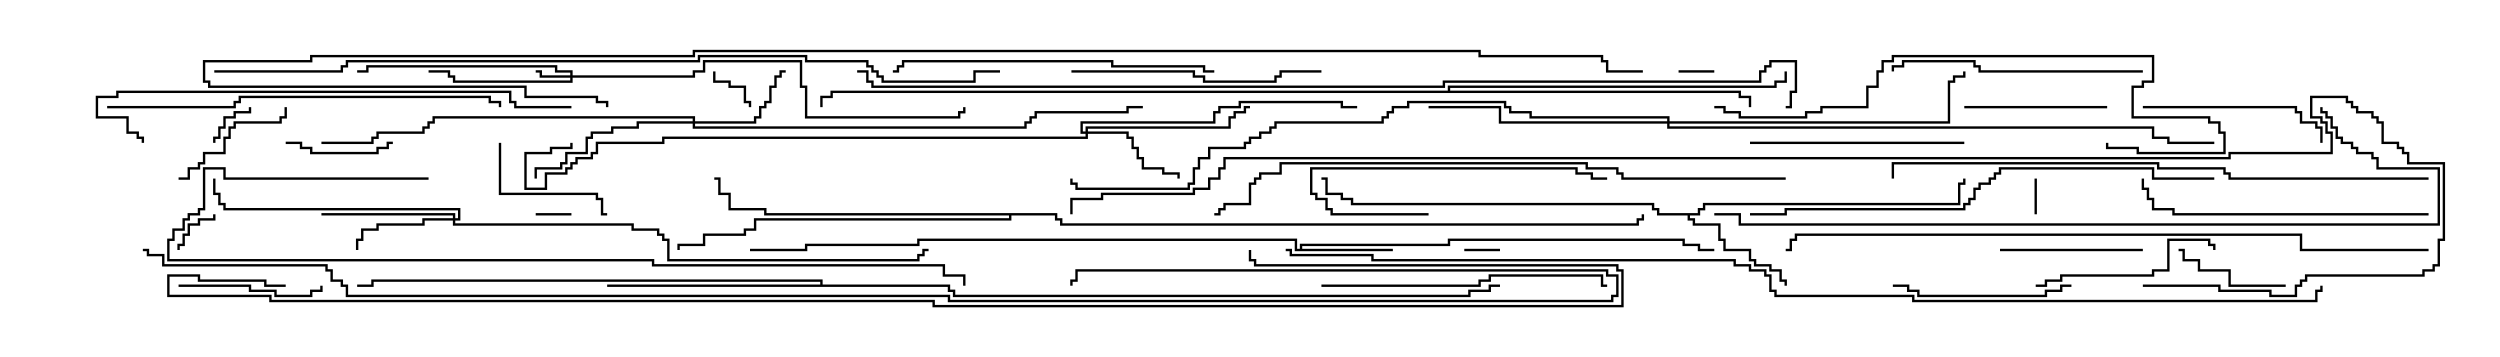 <svg version="1.1" width="105" height="15" xmlns="http://www.w3.org/2000/svg"><path d="M54.593,10.45L54.593,10.236L60.807,10.236L60.807,10.021L70.764,10.021L70.764,10.236L71.407,10.236L71.407,10.45L72,10.45L72,10.55L71.307,10.55L71.307,10.336L70.664,10.336L70.664,10.121L60.907,10.121L60.907,10.336L54.693,10.336L54.693,10.45L58.5,10.45L58.5,10.55L54.379,10.55L54.379,10.121L38.621,10.121L38.621,10.336L33.907,10.336L33.907,10.55L31.5,10.55L31.5,10.45L33.807,10.45L33.807,10.236L38.521,10.236L38.521,10.021L54.479,10.021L54.479,10.45z" stroke="none"/><path d="M71.307,8.95L71.307,8.736L71.521,8.736L71.521,8.521L82.236,8.521L82.236,7.664L82.45,7.664L82.45,7.5L82.55,7.5L82.55,7.764L82.336,7.764L82.336,8.621L71.621,8.621L71.621,8.836L71.407,8.836L71.407,9.05L70.979,9.05L70.979,9.164L71.193,9.164L71.193,9.379L72.264,9.379L72.264,10.021L72.479,10.021L72.479,10.45L73.55,10.45L73.55,10.879L73.764,10.879L73.764,11.093L74.407,11.093L74.407,11.307L74.836,11.307L74.836,11.736L75.05,11.736L75.05,12L74.95,12L74.95,11.836L74.736,11.836L74.736,11.407L74.307,11.407L74.307,11.193L73.664,11.193L73.664,10.979L73.45,10.979L73.45,10.55L72.379,10.55L72.379,10.121L72.164,10.121L72.164,9.479L71.093,9.479L71.093,9.264L70.879,9.264L70.879,9.05L69.593,9.05L69.593,8.836L69.379,8.836L69.379,8.621L56.736,8.621L56.736,8.407L56.307,8.407L56.307,8.193L55.664,8.193L55.664,7.55L55.5,7.55L55.5,7.45L55.764,7.45L55.764,8.093L56.407,8.093L56.407,8.307L56.836,8.307L56.836,8.521L69.479,8.521L69.479,8.736L69.693,8.736L69.693,8.95z" stroke="none"/><path d="M34.45,11.95L34.45,11.836L15.693,11.836L15.693,12.05L15,12.05L15,11.95L15.593,11.95L15.593,11.736L34.55,11.736L34.55,11.95L39.907,11.95L39.907,12.164L40.121,12.164L40.121,12.379L61.664,12.379L61.664,12.164L62.521,12.164L62.521,11.95L63,11.95L63,12.05L62.621,12.05L62.621,12.264L61.764,12.264L61.764,12.479L40.021,12.479L40.021,12.264L39.807,12.264L39.807,12.05L25.5,12.05L25.5,11.95z" stroke="none"/><path d="M44.407,8.95L44.407,9.164L44.621,9.164L44.621,9.379L68.736,9.379L68.736,9.164L68.95,9.164L68.95,9L69.05,9L69.05,9.264L68.836,9.264L68.836,9.479L44.521,9.479L44.521,9.264L44.307,9.264L44.307,9.05L42.479,9.05L42.479,9.264L31.764,9.264L31.764,9.693L31.336,9.693L31.336,9.907L29.621,9.907L29.621,10.336L28.55,10.336L28.55,10.5L28.45,10.5L28.45,10.236L29.521,10.236L29.521,9.807L31.236,9.807L31.236,9.593L31.664,9.593L31.664,9.164L42.379,9.164L42.379,9.05L32.093,9.05L32.093,8.836L30.593,8.836L30.593,8.193L30.164,8.193L30.164,7.55L30,7.55L30,7.45L30.264,7.45L30.264,8.093L30.693,8.093L30.693,8.736L32.193,8.736L32.193,8.95z" stroke="none"/><path d="M60.807,3.807L60.807,3.593L74.521,3.593L74.521,3.379L74.95,3.379L74.95,3L75.05,3L75.05,3.479L74.621,3.479L74.621,3.693L60.907,3.693L60.907,3.807L73.121,3.807L73.121,4.021L73.55,4.021L73.55,4.5L73.45,4.5L73.45,4.121L73.021,4.121L73.021,3.907L34.979,3.907L34.979,4.121L34.55,4.121L34.55,4.5L34.45,4.5L34.45,4.021L34.879,4.021L34.879,3.807z" stroke="none"/><path d="M23.95,3.164L23.95,3.05L23.307,3.05L23.307,2.836L15.479,2.836L15.479,3.05L15,3.05L15,2.95L15.379,2.95L15.379,2.736L23.407,2.736L23.407,2.95L24.05,2.95L24.05,3.164L29.093,3.164L29.093,2.95L29.521,2.95L29.521,2.521L33.693,2.521L33.693,3.593L33.907,3.593L33.907,4.879L40.236,4.879L40.236,4.664L40.45,4.664L40.45,4.5L40.55,4.5L40.55,4.764L40.336,4.764L40.336,4.979L33.807,4.979L33.807,3.693L33.593,3.693L33.593,2.621L29.621,2.621L29.621,3.05L29.193,3.05L29.193,3.264L24.05,3.264L24.05,3.479L19.021,3.479L19.021,3.264L18.807,3.264L18.807,3.05L18,3.05L18,2.95L18.907,2.95L18.907,3.164L19.121,3.164L19.121,3.379L23.95,3.379L23.95,3.264L22.664,3.264L22.664,3.05L22.5,3.05L22.5,2.95L22.764,2.95L22.764,3.164z" stroke="none"/><path d="M19.021,9.164L19.021,9.05L13.5,9.05L13.5,8.95L19.121,8.95L19.121,9.164L19.236,9.164L19.236,8.836L9.379,8.836L9.379,8.621L9.164,8.621L9.164,8.193L8.95,8.193L8.95,7.5L9.05,7.5L9.05,8.093L9.264,8.093L9.264,8.521L9.479,8.521L9.479,8.736L19.336,8.736L19.336,9.264L19.121,9.264L19.121,9.379L26.621,9.379L26.621,9.593L27.693,9.593L27.693,9.807L27.907,9.807L27.907,10.021L28.121,10.021L28.121,10.879L38.521,10.879L38.521,10.664L38.736,10.664L38.736,10.45L39,10.45L39,10.55L38.836,10.55L38.836,10.764L38.621,10.764L38.621,10.979L28.021,10.979L28.021,10.121L27.807,10.121L27.807,9.907L27.593,9.907L27.593,9.693L26.521,9.693L26.521,9.479L19.021,9.479L19.021,9.264L17.836,9.264L17.836,9.479L15.907,9.479L15.907,9.693L15.264,9.693L15.264,10.121L15.05,10.121L15.05,10.5L14.95,10.5L14.95,10.021L15.164,10.021L15.164,9.593L15.807,9.593L15.807,9.379L17.736,9.379L17.736,9.164z" stroke="none"/><path d="M45.593,5.521L45.593,5.307L51.593,5.307L51.593,4.879L51.807,4.879L51.807,4.664L52.236,4.664L52.236,4.45L52.5,4.45L52.5,4.55L52.336,4.55L52.336,4.764L51.907,4.764L51.907,4.979L51.693,4.979L51.693,5.407L45.693,5.407L45.693,5.521L47.407,5.521L47.407,5.736L47.621,5.736L47.621,6.164L47.836,6.164L47.836,6.593L48.05,6.593L48.05,7.021L48.907,7.021L48.907,7.236L49.55,7.236L49.55,7.5L49.45,7.5L49.45,7.336L48.807,7.336L48.807,7.121L47.95,7.121L47.95,6.693L47.736,6.693L47.736,6.264L47.521,6.264L47.521,5.836L47.307,5.836L47.307,5.621L45.693,5.621L45.693,5.836L27.907,5.836L27.907,6.05L25.121,6.05L25.121,6.479L24.907,6.479L24.907,6.693L24.264,6.693L24.264,6.907L24.05,6.907L24.05,7.121L23.836,7.121L23.836,7.336L22.979,7.336L22.979,7.979L22.021,7.979L22.021,6.379L23.093,6.379L23.093,6.164L23.95,6.164L23.95,6L24.05,6L24.05,6.264L23.193,6.264L23.193,6.479L22.121,6.479L22.121,7.879L22.879,7.879L22.879,7.236L23.736,7.236L23.736,7.021L23.95,7.021L23.95,6.807L24.164,6.807L24.164,6.593L24.807,6.593L24.807,6.379L25.021,6.379L25.021,5.95L27.807,5.95L27.807,5.736L45.593,5.736L45.593,5.621L45.379,5.621L45.379,5.093L50.95,5.093L50.95,4.664L51.164,4.664L51.164,4.45L52.021,4.45L52.021,4.236L56.407,4.236L56.407,4.45L57,4.45L57,4.55L56.307,4.55L56.307,4.336L52.121,4.336L52.121,4.55L51.264,4.55L51.264,4.764L51.05,4.764L51.05,5.193L45.479,5.193L45.479,5.521z" stroke="none"/><path d="M29.093,5.093L29.093,4.979L18.264,4.979L18.264,5.193L18.05,5.193L18.05,5.407L17.836,5.407L17.836,5.621L15.907,5.621L15.907,5.836L15.693,5.836L15.693,6.05L13.5,6.05L13.5,5.95L15.593,5.95L15.593,5.736L15.807,5.736L15.807,5.521L17.736,5.521L17.736,5.307L17.95,5.307L17.95,5.093L18.164,5.093L18.164,4.879L29.193,4.879L29.193,5.093L31.664,5.093L31.664,4.879L31.879,4.879L31.879,4.45L32.093,4.45L32.093,4.236L32.307,4.236L32.307,3.593L32.521,3.593L32.521,3.164L32.736,3.164L32.736,2.95L33,2.95L33,3.05L32.836,3.05L32.836,3.264L32.621,3.264L32.621,3.693L32.407,3.693L32.407,4.336L32.193,4.336L32.193,4.55L31.979,4.55L31.979,4.979L31.764,4.979L31.764,5.193L29.193,5.193L29.193,5.307L43.021,5.307L43.021,5.093L43.236,5.093L43.236,4.879L43.45,4.879L43.45,4.664L47.307,4.664L47.307,4.45L48,4.45L48,4.55L47.407,4.55L47.407,4.764L43.55,4.764L43.55,4.979L43.336,4.979L43.336,5.193L43.121,5.193L43.121,5.407L29.093,5.407L29.093,5.193L26.836,5.193L26.836,5.407L25.764,5.407L25.764,5.621L24.907,5.621L24.907,5.836L24.693,5.836L24.693,6.479L23.836,6.479L23.836,6.907L23.621,6.907L23.621,7.121L22.55,7.121L22.55,7.5L22.45,7.5L22.45,7.021L23.521,7.021L23.521,6.807L23.736,6.807L23.736,6.379L24.593,6.379L24.593,5.736L24.807,5.736L24.807,5.521L25.664,5.521L25.664,5.307L26.736,5.307L26.736,5.093z" stroke="none"/><path d="M70.021,5.093L70.021,4.979L64.236,4.979L64.236,4.764L63.379,4.764L63.379,4.55L63.164,4.55L63.164,4.336L59.193,4.336L59.193,4.55L58.55,4.55L58.55,4.764L58.336,4.764L58.336,4.979L58.121,4.979L58.121,5.193L53.621,5.193L53.621,5.407L53.407,5.407L53.407,5.621L52.979,5.621L52.979,5.836L52.55,5.836L52.55,6.05L52.336,6.05L52.336,6.264L50.836,6.264L50.836,6.693L50.407,6.693L50.407,7.121L50.193,7.121L50.193,7.764L49.979,7.764L49.979,7.979L45.164,7.979L45.164,7.764L44.95,7.764L44.95,7.5L45.05,7.5L45.05,7.664L45.264,7.664L45.264,7.879L49.879,7.879L49.879,7.664L50.093,7.664L50.093,7.021L50.307,7.021L50.307,6.593L50.736,6.593L50.736,6.164L52.236,6.164L52.236,5.95L52.45,5.95L52.45,5.736L52.879,5.736L52.879,5.521L53.307,5.521L53.307,5.307L53.521,5.307L53.521,5.093L58.021,5.093L58.021,4.879L58.236,4.879L58.236,4.664L58.45,4.664L58.45,4.45L59.093,4.45L59.093,4.236L63.264,4.236L63.264,4.45L63.479,4.45L63.479,4.664L64.336,4.664L64.336,4.879L70.121,4.879L70.121,5.093L81.807,5.093L81.807,3.379L82.021,3.379L82.021,3.164L82.45,3.164L82.45,3L82.55,3L82.55,3.264L82.121,3.264L82.121,3.479L81.907,3.479L81.907,5.193L70.121,5.193L70.121,5.307L90.479,5.307L90.479,5.736L91.121,5.736L91.121,5.95L93,5.95L93,6.05L91.021,6.05L91.021,5.836L90.379,5.836L90.379,5.407L70.021,5.407L70.021,5.193L62.95,5.193L62.95,4.55L60,4.55L60,4.45L63.05,4.45L63.05,5.093z" stroke="none"/><path d="M24,8.95L24,9.05L22.5,9.05L22.5,8.95z" stroke="none"/><path d="M63,10.45L63,10.55L61.5,10.55L61.5,10.45z" stroke="none"/><path d="M85.55,9L85.45,9L85.45,7.5L85.55,7.5z" stroke="none"/><path d="M70.5,3.05L70.5,2.95L72,2.95L72,3.05z" stroke="none"/><path d="M8.95,9L9.05,9L9.05,9.264L8.407,9.264L8.407,9.479L7.979,9.479L7.979,9.907L7.764,9.907L7.764,10.336L7.55,10.336L7.55,10.5L7.45,10.5L7.45,10.236L7.664,10.236L7.664,9.807L7.879,9.807L7.879,9.379L8.307,9.379L8.307,9.164L8.95,9.164z" stroke="none"/><path d="M29.95,3L30.05,3L30.05,3.379L30.693,3.379L30.693,3.593L31.336,3.593L31.336,4.236L31.55,4.236L31.55,4.5L31.45,4.5L31.45,4.336L31.236,4.336L31.236,3.693L30.593,3.693L30.593,3.479L29.95,3.479z" stroke="none"/><path d="M10.45,4.5L10.55,4.5L10.55,4.764L9.907,4.764L9.907,4.979L9.479,4.979L9.479,5.407L9.264,5.407L9.264,5.836L9.05,5.836L9.05,6L8.95,6L8.95,5.736L9.164,5.736L9.164,5.307L9.379,5.307L9.379,4.879L9.807,4.879L9.807,4.664L10.45,4.664z" stroke="none"/><path d="M12,6.05L12,5.95L12.693,5.95L12.693,6.164L13.121,6.164L13.121,6.379L15.807,6.379L15.807,6.164L16.236,6.164L16.236,5.95L16.5,5.95L16.5,6.05L16.336,6.05L16.336,6.264L15.907,6.264L15.907,6.479L13.021,6.479L13.021,6.264L12.593,6.264L12.593,6.05z" stroke="none"/><path d="M96,11.95L96,12.05L93.593,12.05L93.593,11.407L92.307,11.407L92.307,10.979L91.664,10.979L91.664,10.55L91.5,10.55L91.5,10.45L91.764,10.45L91.764,10.879L92.407,10.879L92.407,11.307L93.693,11.307L93.693,11.95z" stroke="none"/><path d="M20.95,6L21.05,6L21.05,8.093L25.121,8.093L25.121,8.307L25.336,8.307L25.336,8.95L25.5,8.95L25.5,9.05L25.236,9.05L25.236,8.407L25.021,8.407L25.021,8.193L20.95,8.193z" stroke="none"/><path d="M11.95,4.5L12.05,4.5L12.05,4.979L11.836,4.979L11.836,5.193L9.907,5.193L9.907,5.407L9.693,5.407L9.693,5.836L9.479,5.836L9.479,6.479L8.621,6.479L8.621,6.907L8.407,6.907L8.407,7.121L7.979,7.121L7.979,7.55L7.5,7.55L7.5,7.45L7.879,7.45L7.879,7.021L8.307,7.021L8.307,6.807L8.521,6.807L8.521,6.379L9.379,6.379L9.379,5.736L9.593,5.736L9.593,5.307L9.807,5.307L9.807,5.093L11.736,5.093L11.736,4.879L11.95,4.879z" stroke="none"/><path d="M90,10.45L90,10.55L84,10.55L84,10.45z" stroke="none"/><path d="M82.5,4.55L82.5,4.45L88.5,4.45L88.5,4.55z" stroke="none"/><path d="M7.5,12.05L7.5,11.95L10.55,11.95L10.55,12.164L11.621,12.164L11.621,12.379L13.021,12.379L13.021,12.164L13.45,12.164L13.45,12L13.55,12L13.55,12.264L13.121,12.264L13.121,12.479L11.521,12.479L11.521,12.264L10.45,12.264L10.45,12.05z" stroke="none"/><path d="M87,11.95L87,12.05L86.621,12.05L86.621,12.264L85.979,12.264L85.979,12.479L80.521,12.479L80.521,12.264L80.093,12.264L80.093,12.05L79.5,12.05L79.5,11.95L80.193,11.95L80.193,12.164L80.621,12.164L80.621,12.379L85.879,12.379L85.879,12.164L86.521,12.164L86.521,11.95z" stroke="none"/><path d="M60,8.95L60,9.05L55.879,9.05L55.879,8.836L55.664,8.836L55.664,8.407L55.236,8.407L55.236,8.193L55.021,8.193L55.021,7.021L66.264,7.021L66.264,7.236L66.907,7.236L66.907,7.45L67.5,7.45L67.5,7.55L66.807,7.55L66.807,7.336L66.164,7.336L66.164,7.121L55.121,7.121L55.121,8.093L55.336,8.093L55.336,8.307L55.764,8.307L55.764,8.736L55.979,8.736L55.979,8.95z" stroke="none"/><path d="M90,4.55L90,4.45L96.479,4.45L96.479,4.664L96.693,4.664L96.693,5.093L97.336,5.093L97.336,5.307L97.55,5.307L97.55,6L97.45,6L97.45,5.407L97.236,5.407L97.236,5.193L96.593,5.193L96.593,4.764L96.379,4.764L96.379,4.55z" stroke="none"/><path d="M85.5,12.05L85.5,11.95L85.879,11.95L85.879,11.736L86.521,11.736L86.521,11.521L90.379,11.521L90.379,11.307L91.021,11.307L91.021,10.021L92.836,10.021L92.836,10.236L93.05,10.236L93.05,10.5L92.95,10.5L92.95,10.336L92.736,10.336L92.736,10.121L91.121,10.121L91.121,11.407L90.479,11.407L90.479,11.621L86.621,11.621L86.621,11.836L85.979,11.836L85.979,12.05z" stroke="none"/><path d="M73.5,6.05L73.5,5.95L82.5,5.95L82.5,6.05z" stroke="none"/><path d="M45,3.05L45,2.95L50.193,2.95L50.193,3.164L50.621,3.164L50.621,3.379L53.521,3.379L53.521,3.164L53.736,3.164L53.736,2.95L55.5,2.95L55.5,3.05L53.836,3.05L53.836,3.264L53.621,3.264L53.621,3.479L50.521,3.479L50.521,3.264L50.093,3.264L50.093,3.05z" stroke="none"/><path d="M90,2.95L90,3.05L83.093,3.05L83.093,2.836L82.879,2.836L82.879,2.621L79.979,2.621L79.979,2.836L79.55,2.836L79.55,3L79.45,3L79.45,2.736L79.879,2.736L79.879,2.521L82.979,2.521L82.979,2.736L83.193,2.736L83.193,2.95z" stroke="none"/><path d="M55.5,12.05L55.5,11.95L62.093,11.95L62.093,11.736L62.521,11.736L62.521,11.521L67.336,11.521L67.336,11.95L67.5,11.95L67.5,12.05L67.236,12.05L67.236,11.621L62.621,11.621L62.621,11.836L62.193,11.836L62.193,12.05z" stroke="none"/><path d="M102,8.95L102,9.05L91.236,9.05L91.236,8.836L90.379,8.836L90.379,8.407L90.164,8.407L90.164,7.979L89.95,7.979L89.95,7.5L90.05,7.5L90.05,7.879L90.264,7.879L90.264,8.307L90.479,8.307L90.479,8.736L91.336,8.736L91.336,8.95z" stroke="none"/><path d="M51,2.95L51,3.05L50.521,3.05L50.521,2.836L46.664,2.836L46.664,2.621L37.979,2.621L37.979,2.836L37.764,2.836L37.764,3.05L37.5,3.05L37.5,2.95L37.664,2.95L37.664,2.736L37.879,2.736L37.879,2.521L46.764,2.521L46.764,2.736L50.621,2.736L50.621,2.95z" stroke="none"/><path d="M4.5,4.55L4.5,4.45L9.807,4.45L9.807,4.236L10.021,4.236L10.021,4.021L20.621,4.021L20.621,4.236L21.05,4.236L21.05,4.5L20.95,4.5L20.95,4.336L20.521,4.336L20.521,4.121L10.121,4.121L10.121,4.336L9.907,4.336L9.907,4.55z" stroke="none"/><path d="M72,4.55L72,4.45L72.479,4.45L72.479,4.664L73.121,4.664L73.121,4.879L75.807,4.879L75.807,4.664L76.45,4.664L76.45,4.45L78.379,4.45L78.379,3.593L78.807,3.593L78.807,2.95L79.021,2.95L79.021,2.521L79.45,2.521L79.45,2.307L90.479,2.307L90.479,3.479L90.05,3.479L90.05,3.693L89.621,3.693L89.621,4.879L92.836,4.879L92.836,5.093L93.264,5.093L93.264,5.521L93.479,5.521L93.479,6.479L89.736,6.479L89.736,6.264L88.45,6.264L88.45,6L88.55,6L88.55,6.164L89.836,6.164L89.836,6.379L93.379,6.379L93.379,5.621L93.164,5.621L93.164,5.193L92.736,5.193L92.736,4.979L89.521,4.979L89.521,3.593L89.95,3.593L89.95,3.379L90.379,3.379L90.379,2.407L79.55,2.407L79.55,2.621L79.121,2.621L79.121,3.05L78.907,3.05L78.907,3.693L78.479,3.693L78.479,4.55L76.55,4.55L76.55,4.764L75.907,4.764L75.907,4.979L73.021,4.979L73.021,4.764L72.379,4.764L72.379,4.55z" stroke="none"/><path d="M24,4.45L24,4.55L21.593,4.55L21.593,4.336L21.379,4.336L21.379,3.907L4.979,3.907L4.979,4.121L4.121,4.121L4.121,4.879L5.407,4.879L5.407,5.521L5.836,5.521L5.836,5.736L6.05,5.736L6.05,6L5.95,6L5.95,5.836L5.736,5.836L5.736,5.621L5.307,5.621L5.307,4.979L4.021,4.979L4.021,4.021L4.879,4.021L4.879,3.807L21.479,3.807L21.479,4.236L21.693,4.236L21.693,4.45z" stroke="none"/><path d="M93,7.45L93,7.55L90.379,7.55L90.379,7.121L84.05,7.121L84.05,7.336L83.836,7.336L83.836,7.55L83.621,7.55L83.621,7.764L83.193,7.764L83.193,7.979L82.979,7.979L82.979,8.407L82.764,8.407L82.764,8.621L82.55,8.621L82.55,8.836L75.05,8.836L75.05,9.05L73.5,9.05L73.5,8.95L74.95,8.95L74.95,8.736L82.45,8.736L82.45,8.521L82.664,8.521L82.664,8.307L82.879,8.307L82.879,7.879L83.093,7.879L83.093,7.664L83.521,7.664L83.521,7.45L83.736,7.45L83.736,7.236L83.95,7.236L83.95,7.021L90.479,7.021L90.479,7.45z" stroke="none"/><path d="M102,7.45L102,7.55L93.593,7.55L93.593,7.336L93.379,7.336L93.379,7.121L90.593,7.121L90.593,6.907L79.55,6.907L79.55,7.5L79.45,7.5L79.45,6.807L90.693,6.807L90.693,7.021L93.479,7.021L93.479,7.236L93.693,7.236L93.693,7.45z" stroke="none"/><path d="M18,7.45L18,7.55L9.379,7.55L9.379,7.121L8.621,7.121L8.621,8.836L8.407,8.836L8.407,9.05L7.979,9.05L7.979,9.264L7.764,9.264L7.764,9.693L7.336,9.693L7.336,10.121L7.121,10.121L7.121,10.879L27.479,10.879L27.479,11.093L39.693,11.093L39.693,11.521L40.55,11.521L40.55,12L40.45,12L40.45,11.621L39.593,11.621L39.593,11.193L27.379,11.193L27.379,10.979L7.021,10.979L7.021,10.021L7.236,10.021L7.236,9.593L7.664,9.593L7.664,9.164L7.879,9.164L7.879,8.95L8.307,8.95L8.307,8.736L8.521,8.736L8.521,7.021L9.479,7.021L9.479,7.45z" stroke="none"/><path d="M75,7.45L75,7.55L68.093,7.55L68.093,7.336L67.879,7.336L67.879,7.121L66.593,7.121L66.593,6.907L53.836,6.907L53.836,7.336L52.979,7.336L52.979,7.55L52.764,7.55L52.764,7.764L52.55,7.764L52.55,8.621L51.479,8.621L51.479,8.836L51.264,8.836L51.264,9.05L51,9.05L51,8.95L51.164,8.95L51.164,8.736L51.379,8.736L51.379,8.521L52.45,8.521L52.45,7.664L52.664,7.664L52.664,7.45L52.879,7.45L52.879,7.236L53.736,7.236L53.736,6.807L66.693,6.807L66.693,7.021L67.979,7.021L67.979,7.236L68.193,7.236L68.193,7.45z" stroke="none"/><path d="M72,9.05L72,8.95L73.121,8.95L73.121,9.379L102.379,9.379L102.379,7.121L99.807,7.121L99.807,6.693L99.593,6.693L99.593,6.479L98.95,6.479L98.95,6.264L98.736,6.264L98.736,6.05L98.307,6.05L98.307,5.836L98.093,5.836L98.093,5.407L97.879,5.407L97.879,4.979L97.664,4.979L97.664,4.764L97.45,4.764L97.45,4.5L97.55,4.5L97.55,4.664L97.764,4.664L97.764,4.879L97.979,4.879L97.979,5.307L98.193,5.307L98.193,5.736L98.407,5.736L98.407,5.95L98.836,5.95L98.836,6.164L99.05,6.164L99.05,6.379L99.693,6.379L99.693,6.593L99.907,6.593L99.907,7.021L102.479,7.021L102.479,9.479L73.021,9.479L73.021,9.05z" stroke="none"/><path d="M102,10.45L102,10.55L96.593,10.55L96.593,9.907L75.479,9.907L75.479,10.121L75.264,10.121L75.264,10.55L75,10.55L75,10.45L75.164,10.45L75.164,10.021L75.379,10.021L75.379,9.807L96.693,9.807L96.693,10.45z" stroke="none"/><path d="M9,3.05L9,2.95L14.307,2.95L14.307,2.736L14.521,2.736L14.521,2.521L29.307,2.521L29.307,2.307L33.907,2.307L33.907,2.521L36.479,2.521L36.479,2.736L36.693,2.736L36.693,2.95L36.907,2.95L36.907,3.164L37.121,3.164L37.121,3.379L40.879,3.379L40.879,2.95L42,2.95L42,3.05L40.979,3.05L40.979,3.479L37.021,3.479L37.021,3.264L36.807,3.264L36.807,3.05L36.593,3.05L36.593,2.836L36.379,2.836L36.379,2.621L33.807,2.621L33.807,2.407L29.407,2.407L29.407,2.621L14.621,2.621L14.621,2.836L14.407,2.836L14.407,3.05z" stroke="none"/><path d="M36,3.05L36,2.95L36.479,2.95L36.479,3.379L36.693,3.379L36.693,3.593L60.593,3.593L60.593,3.379L73.879,3.379L73.879,2.95L74.093,2.95L74.093,2.736L74.307,2.736L74.307,2.521L75.479,2.521L75.479,3.907L75.264,3.907L75.264,4.55L75,4.55L75,4.45L75.164,4.45L75.164,3.807L75.379,3.807L75.379,2.621L74.407,2.621L74.407,2.836L74.193,2.836L74.193,3.05L73.979,3.05L73.979,3.479L60.693,3.479L60.693,3.693L36.593,3.693L36.593,3.479L36.379,3.479L36.379,3.05z" stroke="none"/><path d="M6,10.55L6,10.45L6.264,10.45L6.264,10.664L6.907,10.664L6.907,11.093L13.764,11.093L13.764,11.307L13.979,11.307L13.979,11.736L14.407,11.736L14.407,11.95L14.621,11.95L14.621,12.379L39.907,12.379L39.907,12.593L67.664,12.593L67.664,12.379L67.879,12.379L67.879,11.621L67.45,11.621L67.45,11.407L45.264,11.407L45.264,11.836L45.05,11.836L45.05,12L44.95,12L44.95,11.736L45.164,11.736L45.164,11.307L67.55,11.307L67.55,11.521L67.979,11.521L67.979,12.479L67.764,12.479L67.764,12.693L39.807,12.693L39.807,12.479L14.521,12.479L14.521,12.05L14.307,12.05L14.307,11.836L13.879,11.836L13.879,11.407L13.664,11.407L13.664,11.193L6.807,11.193L6.807,10.764L6.164,10.764L6.164,10.55z" stroke="none"/><path d="M12,11.95L12,12.05L11.093,12.05L11.093,11.836L8.307,11.836L8.307,11.621L7.121,11.621L7.121,12.379L11.407,12.379L11.407,12.593L39.264,12.593L39.264,12.807L68.093,12.807L68.093,11.407L67.879,11.407L67.879,11.193L52.664,11.193L52.664,10.979L52.45,10.979L52.45,10.5L52.55,10.5L52.55,10.879L52.764,10.879L52.764,11.093L67.979,11.093L67.979,11.307L68.193,11.307L68.193,12.907L39.164,12.907L39.164,12.693L11.307,12.693L11.307,12.479L7.021,12.479L7.021,11.521L8.407,11.521L8.407,11.736L11.193,11.736L11.193,11.95z" stroke="none"/><path d="M54,10.55L54,10.45L54.264,10.45L54.264,10.664L57.693,10.664L57.693,10.879L72.907,10.879L72.907,11.093L73.55,11.093L73.55,11.307L74.193,11.307L74.193,11.521L74.407,11.521L74.407,12.164L74.621,12.164L74.621,12.379L80.407,12.379L80.407,12.593L97.236,12.593L97.236,12.164L97.45,12.164L97.45,12L97.55,12L97.55,12.264L97.336,12.264L97.336,12.693L80.307,12.693L80.307,12.479L74.521,12.479L74.521,12.264L74.307,12.264L74.307,11.621L74.093,11.621L74.093,11.407L73.45,11.407L73.45,11.193L72.807,11.193L72.807,10.979L57.593,10.979L57.593,10.764L54.164,10.764L54.164,10.55z" stroke="none"/><path d="M25.55,4.5L25.45,4.5L25.45,4.336L25.021,4.336L25.021,4.121L22.021,4.121L22.021,3.693L8.736,3.693L8.736,3.479L8.521,3.479L8.521,2.521L13.021,2.521L13.021,2.307L29.093,2.307L29.093,2.093L62.193,2.093L62.193,2.307L67.336,2.307L67.336,2.521L67.55,2.521L67.55,2.95L69,2.95L69,3.05L67.45,3.05L67.45,2.621L67.236,2.621L67.236,2.407L62.093,2.407L62.093,2.193L29.193,2.193L29.193,2.407L13.121,2.407L13.121,2.621L8.621,2.621L8.621,3.379L8.836,3.379L8.836,3.593L22.121,3.593L22.121,4.021L25.121,4.021L25.121,4.236L25.55,4.236z" stroke="none"/><path d="M90,12.05L90,11.95L93.264,11.95L93.264,12.164L95.407,12.164L95.407,12.379L96.379,12.379L96.379,11.95L96.593,11.95L96.593,11.736L96.807,11.736L96.807,11.521L101.736,11.521L101.736,11.307L102.164,11.307L102.164,11.093L102.379,11.093L102.379,10.021L102.593,10.021L102.593,6.907L101.093,6.907L101.093,6.479L100.879,6.479L100.879,6.264L100.664,6.264L100.664,6.05L100.021,6.05L100.021,5.193L99.807,5.193L99.807,4.979L99.593,4.979L99.593,4.764L98.95,4.764L98.95,4.55L98.736,4.55L98.736,4.336L98.521,4.336L98.521,4.121L97.121,4.121L97.121,4.879L97.55,4.879L97.55,5.093L97.764,5.093L97.764,5.521L97.979,5.521L97.979,6.479L93.693,6.479L93.693,6.693L51.479,6.693L51.479,7.121L51.264,7.121L51.264,7.55L50.836,7.55L50.836,7.979L50.193,7.979L50.193,8.193L46.336,8.193L46.336,8.407L45.05,8.407L45.05,9L44.95,9L44.95,8.307L46.236,8.307L46.236,8.093L50.093,8.093L50.093,7.879L50.736,7.879L50.736,7.45L51.164,7.45L51.164,7.021L51.379,7.021L51.379,6.593L93.593,6.593L93.593,6.379L97.879,6.379L97.879,5.621L97.664,5.621L97.664,5.193L97.45,5.193L97.45,4.979L97.021,4.979L97.021,4.021L98.621,4.021L98.621,4.236L98.836,4.236L98.836,4.45L99.05,4.45L99.05,4.664L99.693,4.664L99.693,4.879L99.907,4.879L99.907,5.093L100.121,5.093L100.121,5.95L100.764,5.95L100.764,6.164L100.979,6.164L100.979,6.379L101.193,6.379L101.193,6.807L102.693,6.807L102.693,10.121L102.479,10.121L102.479,11.193L102.264,11.193L102.264,11.407L101.836,11.407L101.836,11.621L96.907,11.621L96.907,11.836L96.693,11.836L96.693,12.05L96.479,12.05L96.479,12.479L95.307,12.479L95.307,12.264L93.164,12.264L93.164,12.05z" stroke="none"/></svg>